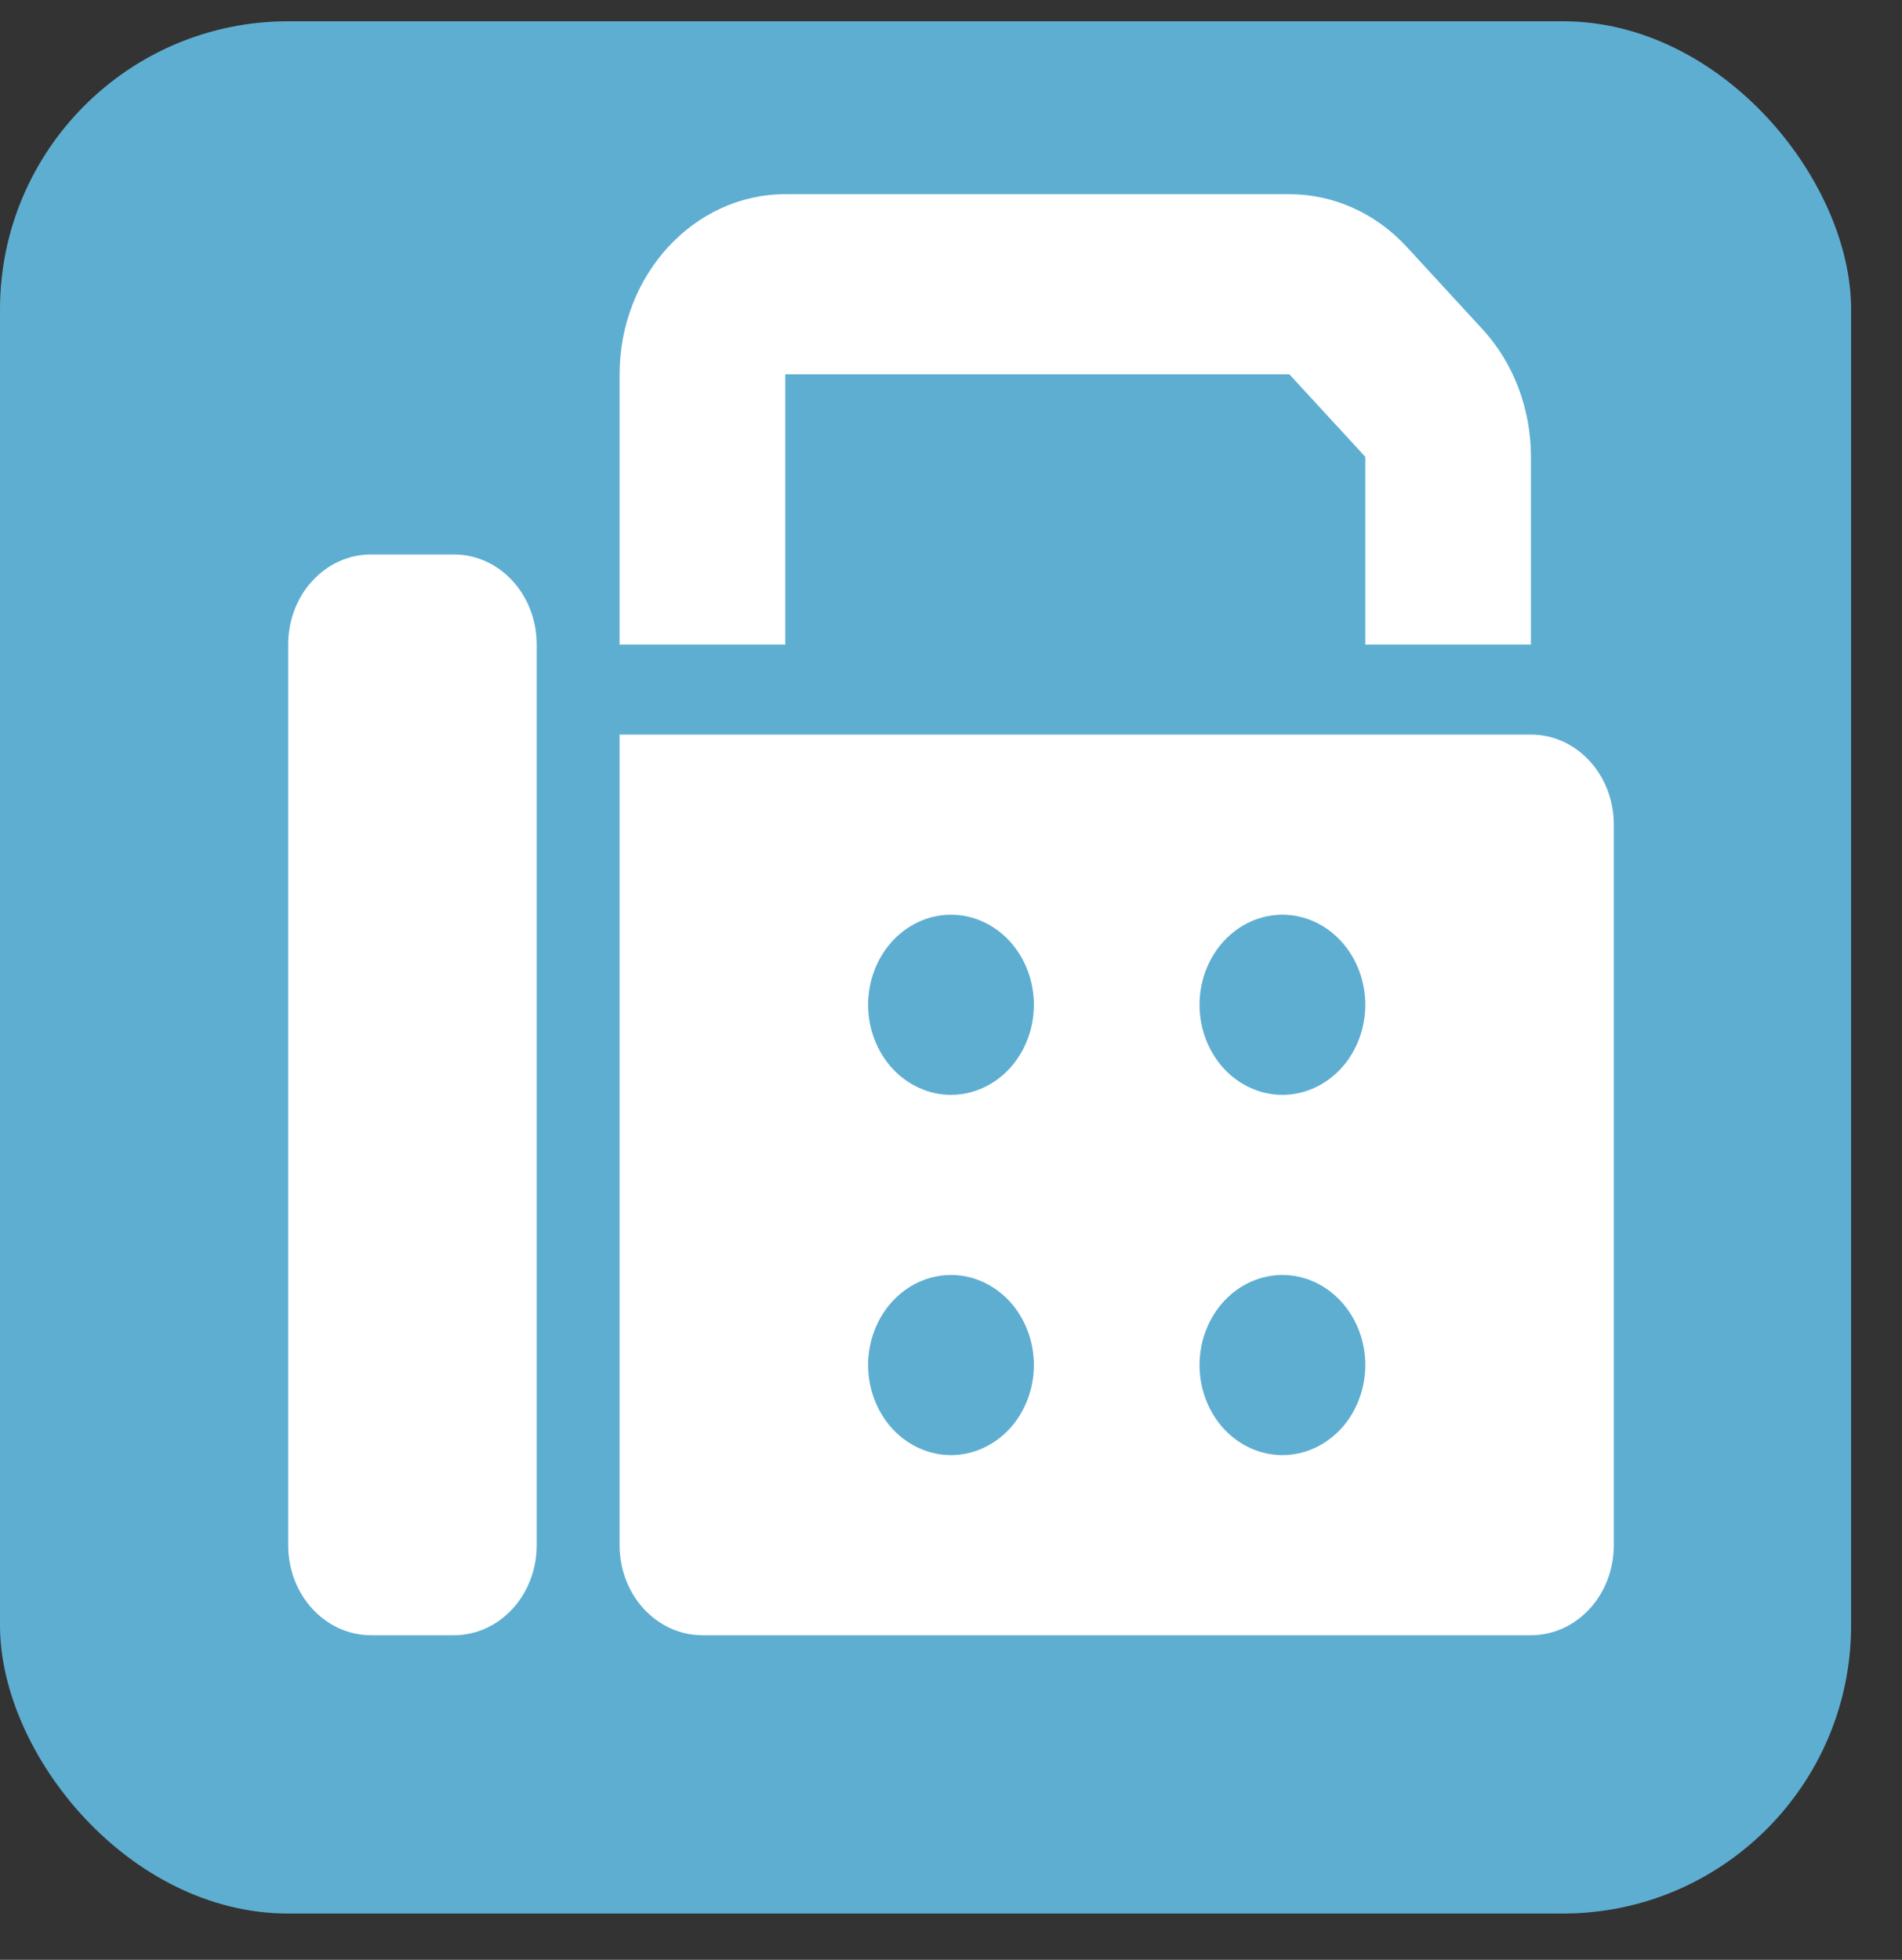 <svg width="33" height="34" viewBox="0 0 33 34" fill="none" xmlns="http://www.w3.org/2000/svg">
<rect x="0" y="0" width="33" height="34" fill="#333333" stroke="none"/>
<g id="Group 118">
<rect id="Rectangle 68" y="0.369" width="32.117" height="32.828" rx="5" fill="#5EAED2"/>
<path id="Vector" d="M10.75 6.494V11.182H13.625V6.494H22.371L23.688 7.925V11.182H26.562V7.925C26.562 7.095 26.262 6.299 25.723 5.713L24.406 4.282C23.867 3.696 23.135 3.369 22.371 3.369H13.625C12.039 3.369 10.75 4.771 10.75 6.494ZM5 11.182V26.807C5 27.671 5.642 28.369 6.438 28.369H7.875C8.67 28.369 9.312 27.671 9.312 26.807V11.182C9.312 10.317 8.67 9.619 7.875 9.619H6.438C5.642 9.619 5 10.317 5 11.182ZM26.562 12.744H10.75V26.807C10.75 27.671 11.392 28.369 12.188 28.369H26.562C27.358 28.369 28 27.671 28 26.807V14.307C28 13.442 27.358 12.744 26.562 12.744ZM16.5 15.869C16.881 15.869 17.247 16.034 17.517 16.327C17.786 16.62 17.938 17.017 17.938 17.432C17.938 17.846 17.786 18.244 17.517 18.537C17.247 18.829 16.881 18.994 16.5 18.994C16.119 18.994 15.753 18.829 15.483 18.537C15.214 18.244 15.062 17.846 15.062 17.432C15.062 17.017 15.214 16.62 15.483 16.327C15.753 16.034 16.119 15.869 16.5 15.869ZM20.812 17.432C20.812 17.017 20.964 16.62 21.233 16.327C21.503 16.034 21.869 15.869 22.25 15.869C22.631 15.869 22.997 16.034 23.267 16.327C23.536 16.62 23.688 17.017 23.688 17.432C23.688 17.846 23.536 18.244 23.267 18.537C22.997 18.829 22.631 18.994 22.25 18.994C21.869 18.994 21.503 18.829 21.233 18.537C20.964 18.244 20.812 17.846 20.812 17.432ZM22.25 22.119C22.631 22.119 22.997 22.284 23.267 22.577C23.536 22.87 23.688 23.267 23.688 23.682C23.688 24.096 23.536 24.494 23.267 24.787C22.997 25.079 22.631 25.244 22.25 25.244C21.869 25.244 21.503 25.079 21.233 24.787C20.964 24.494 20.812 24.096 20.812 23.682C20.812 23.267 20.964 22.87 21.233 22.577C21.503 22.284 21.869 22.119 22.25 22.119ZM15.062 23.682C15.062 23.267 15.214 22.87 15.483 22.577C15.753 22.284 16.119 22.119 16.5 22.119C16.881 22.119 17.247 22.284 17.517 22.577C17.786 22.87 17.938 23.267 17.938 23.682C17.938 24.096 17.786 24.494 17.517 24.787C17.247 25.079 16.881 25.244 16.5 25.244C16.119 25.244 15.753 25.079 15.483 24.787C15.214 24.494 15.062 24.096 15.062 23.682Z" fill="white"/>
</g>
</svg>
